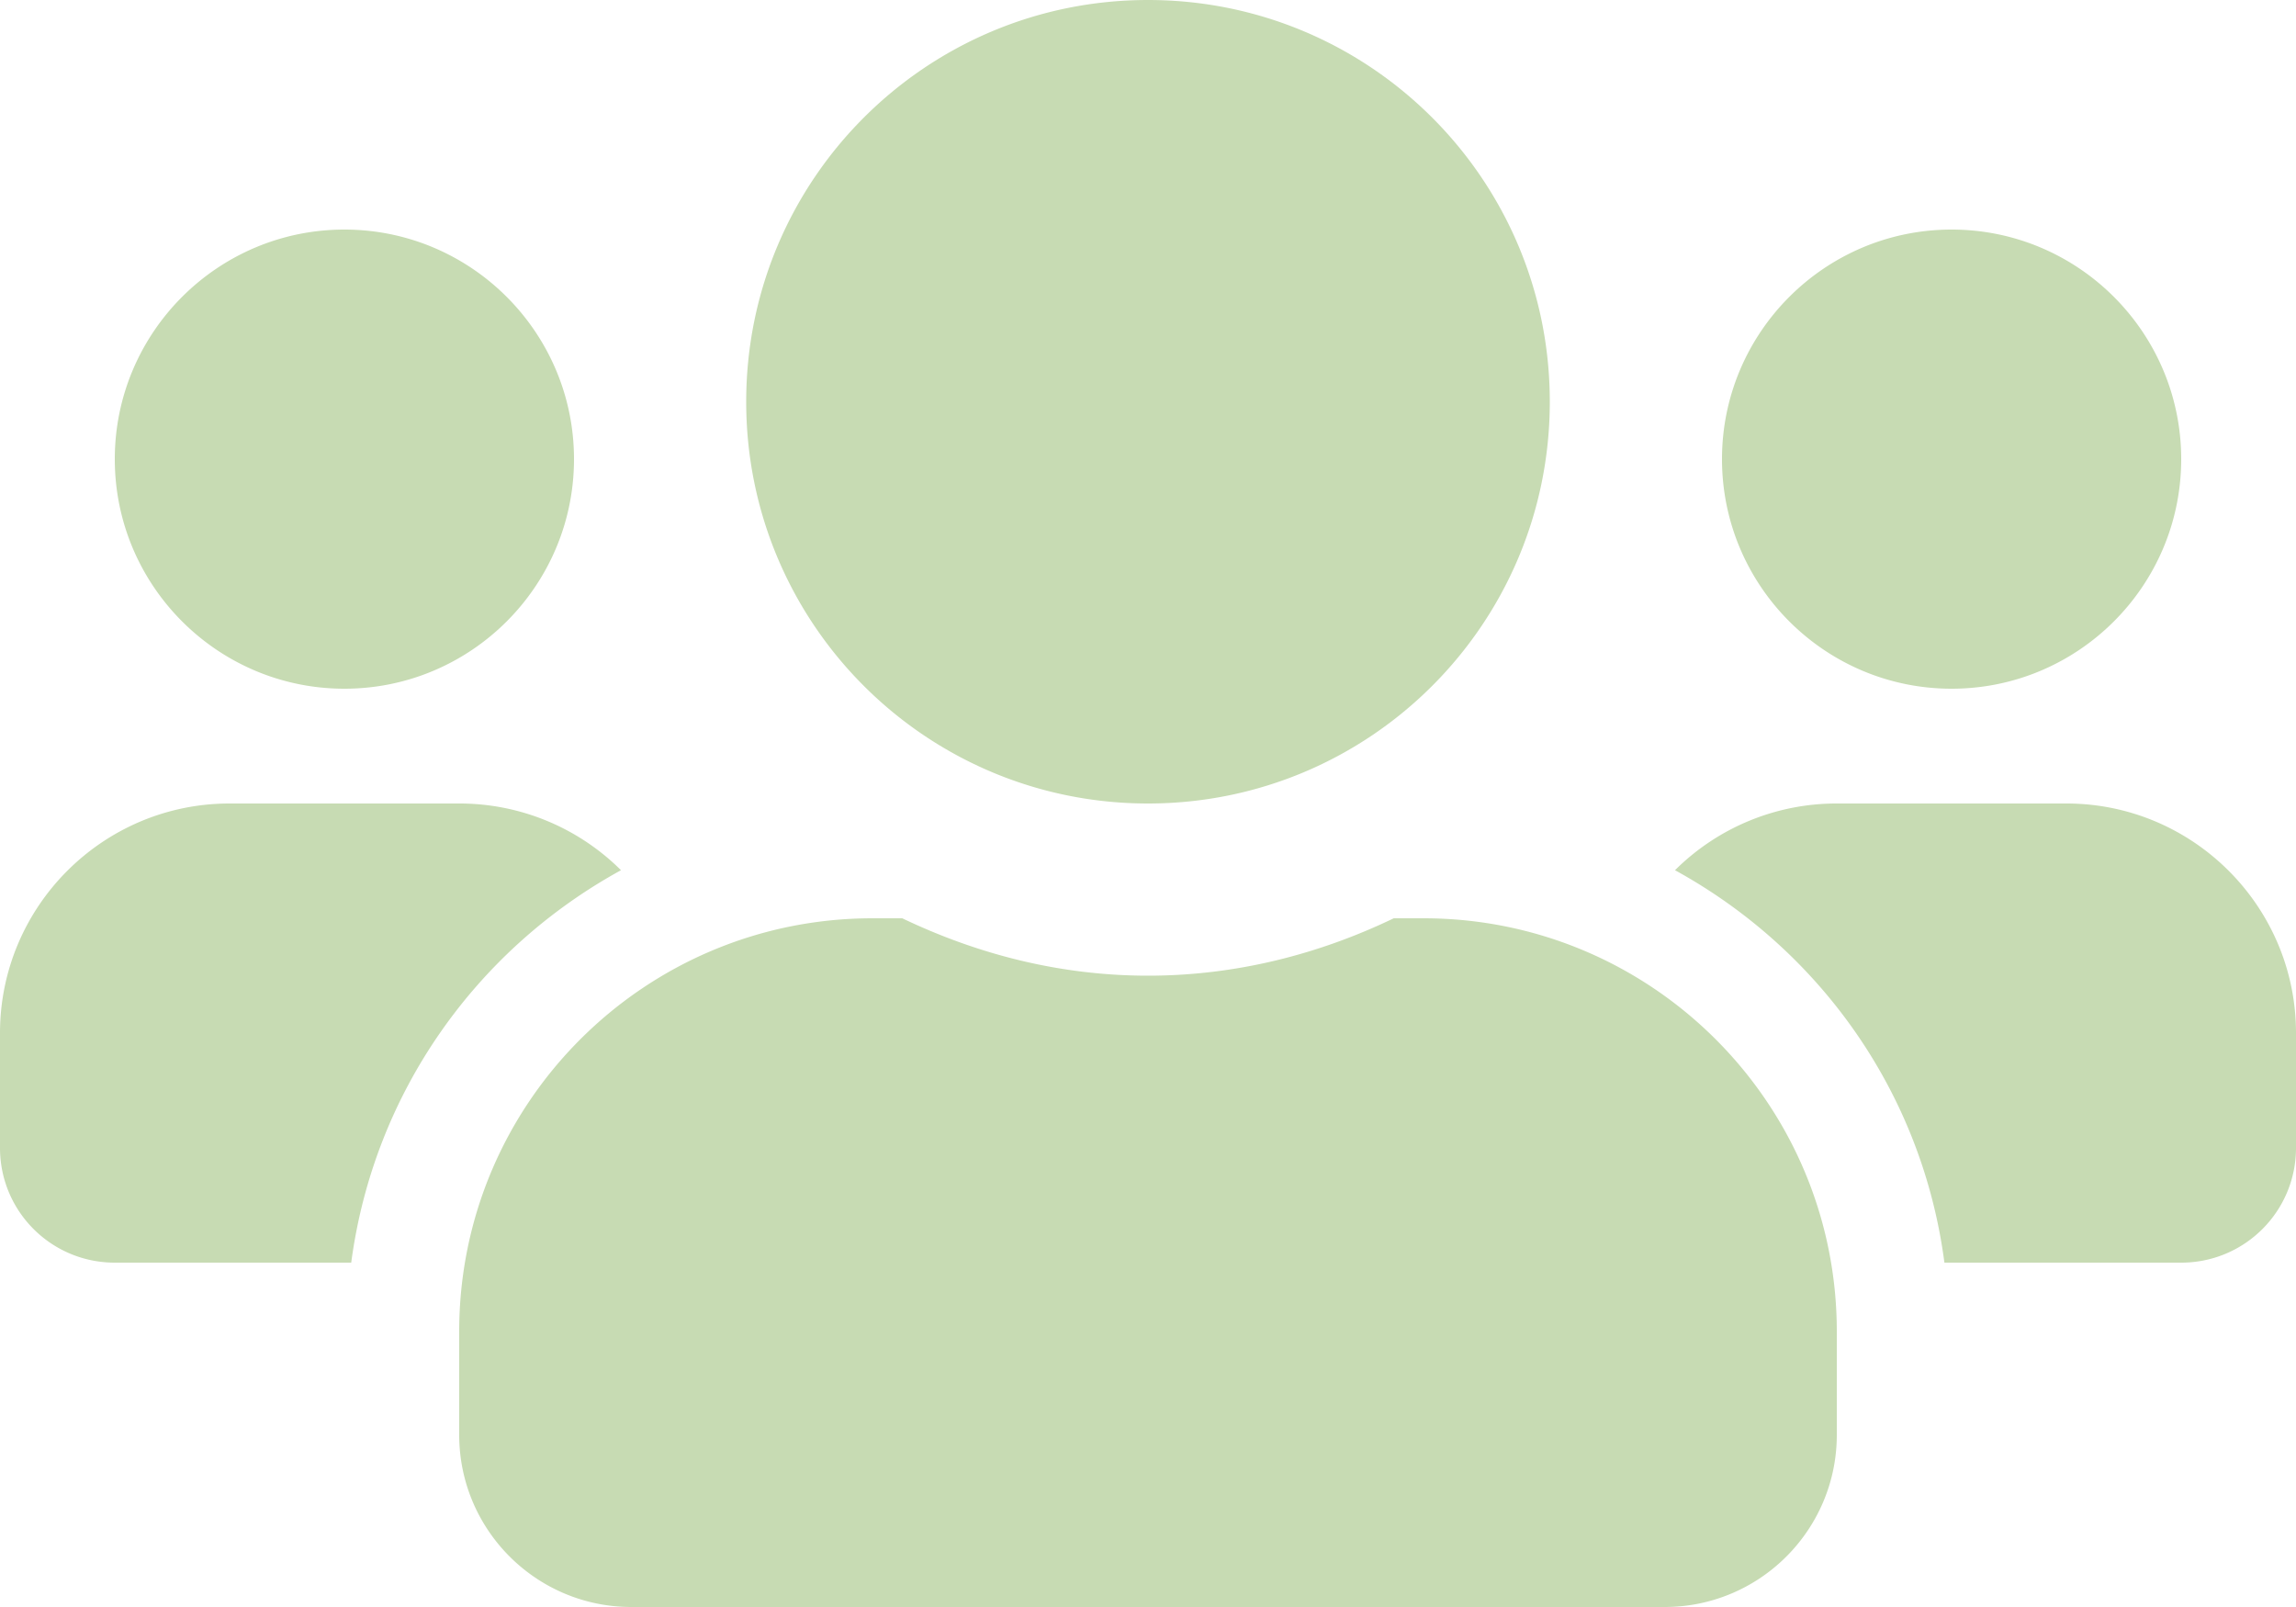 <svg width="100" height="70" xmlns="http://www.w3.org/2000/svg"><path d="M50 35c9.672 0 17.5-7.828 17.5-17.5S59.672 0 50 0 32.5 7.828 32.5 17.5 40.328 35 50 35zm-35-5c5.516 0 10-4.484 10-10s-4.484-10-10-10S5 14.484 5 20s4.484 10 10 10zm70 0c5.515 0 10-4.484 10-10s-4.485-10-10-10c-5.516 0-10 4.484-10 10s4.484 10 10 10zm10 25c2.765 0 5-2.234 5-5v-5c0-5.516-4.485-10-10-10H80a9.97 9.97 0 0 0-7.047 2.906C79.25 41.36 83.719 47.594 84.687 55H95zm-79.703 0c.984-7.406 5.453-13.64 11.75-17.094A9.97 9.97 0 0 0 20 35H10C4.484 35 0 39.484 0 45v5c0 2.766 2.234 5 5 5h10.297zM72.5 70c4.14 0 7.5-3.36 7.5-7.5V58c0-9.938-8.063-18-18-18h-1.297c-3.25 1.562-6.86 2.5-10.703 2.5-3.844 0-7.438-.938-10.703-2.5H38c-9.938 0-18 8.062-18 18v4.5c0 4.14 3.36 7.5 7.5 7.5h45z" fill="#C7DBB3"/></svg>